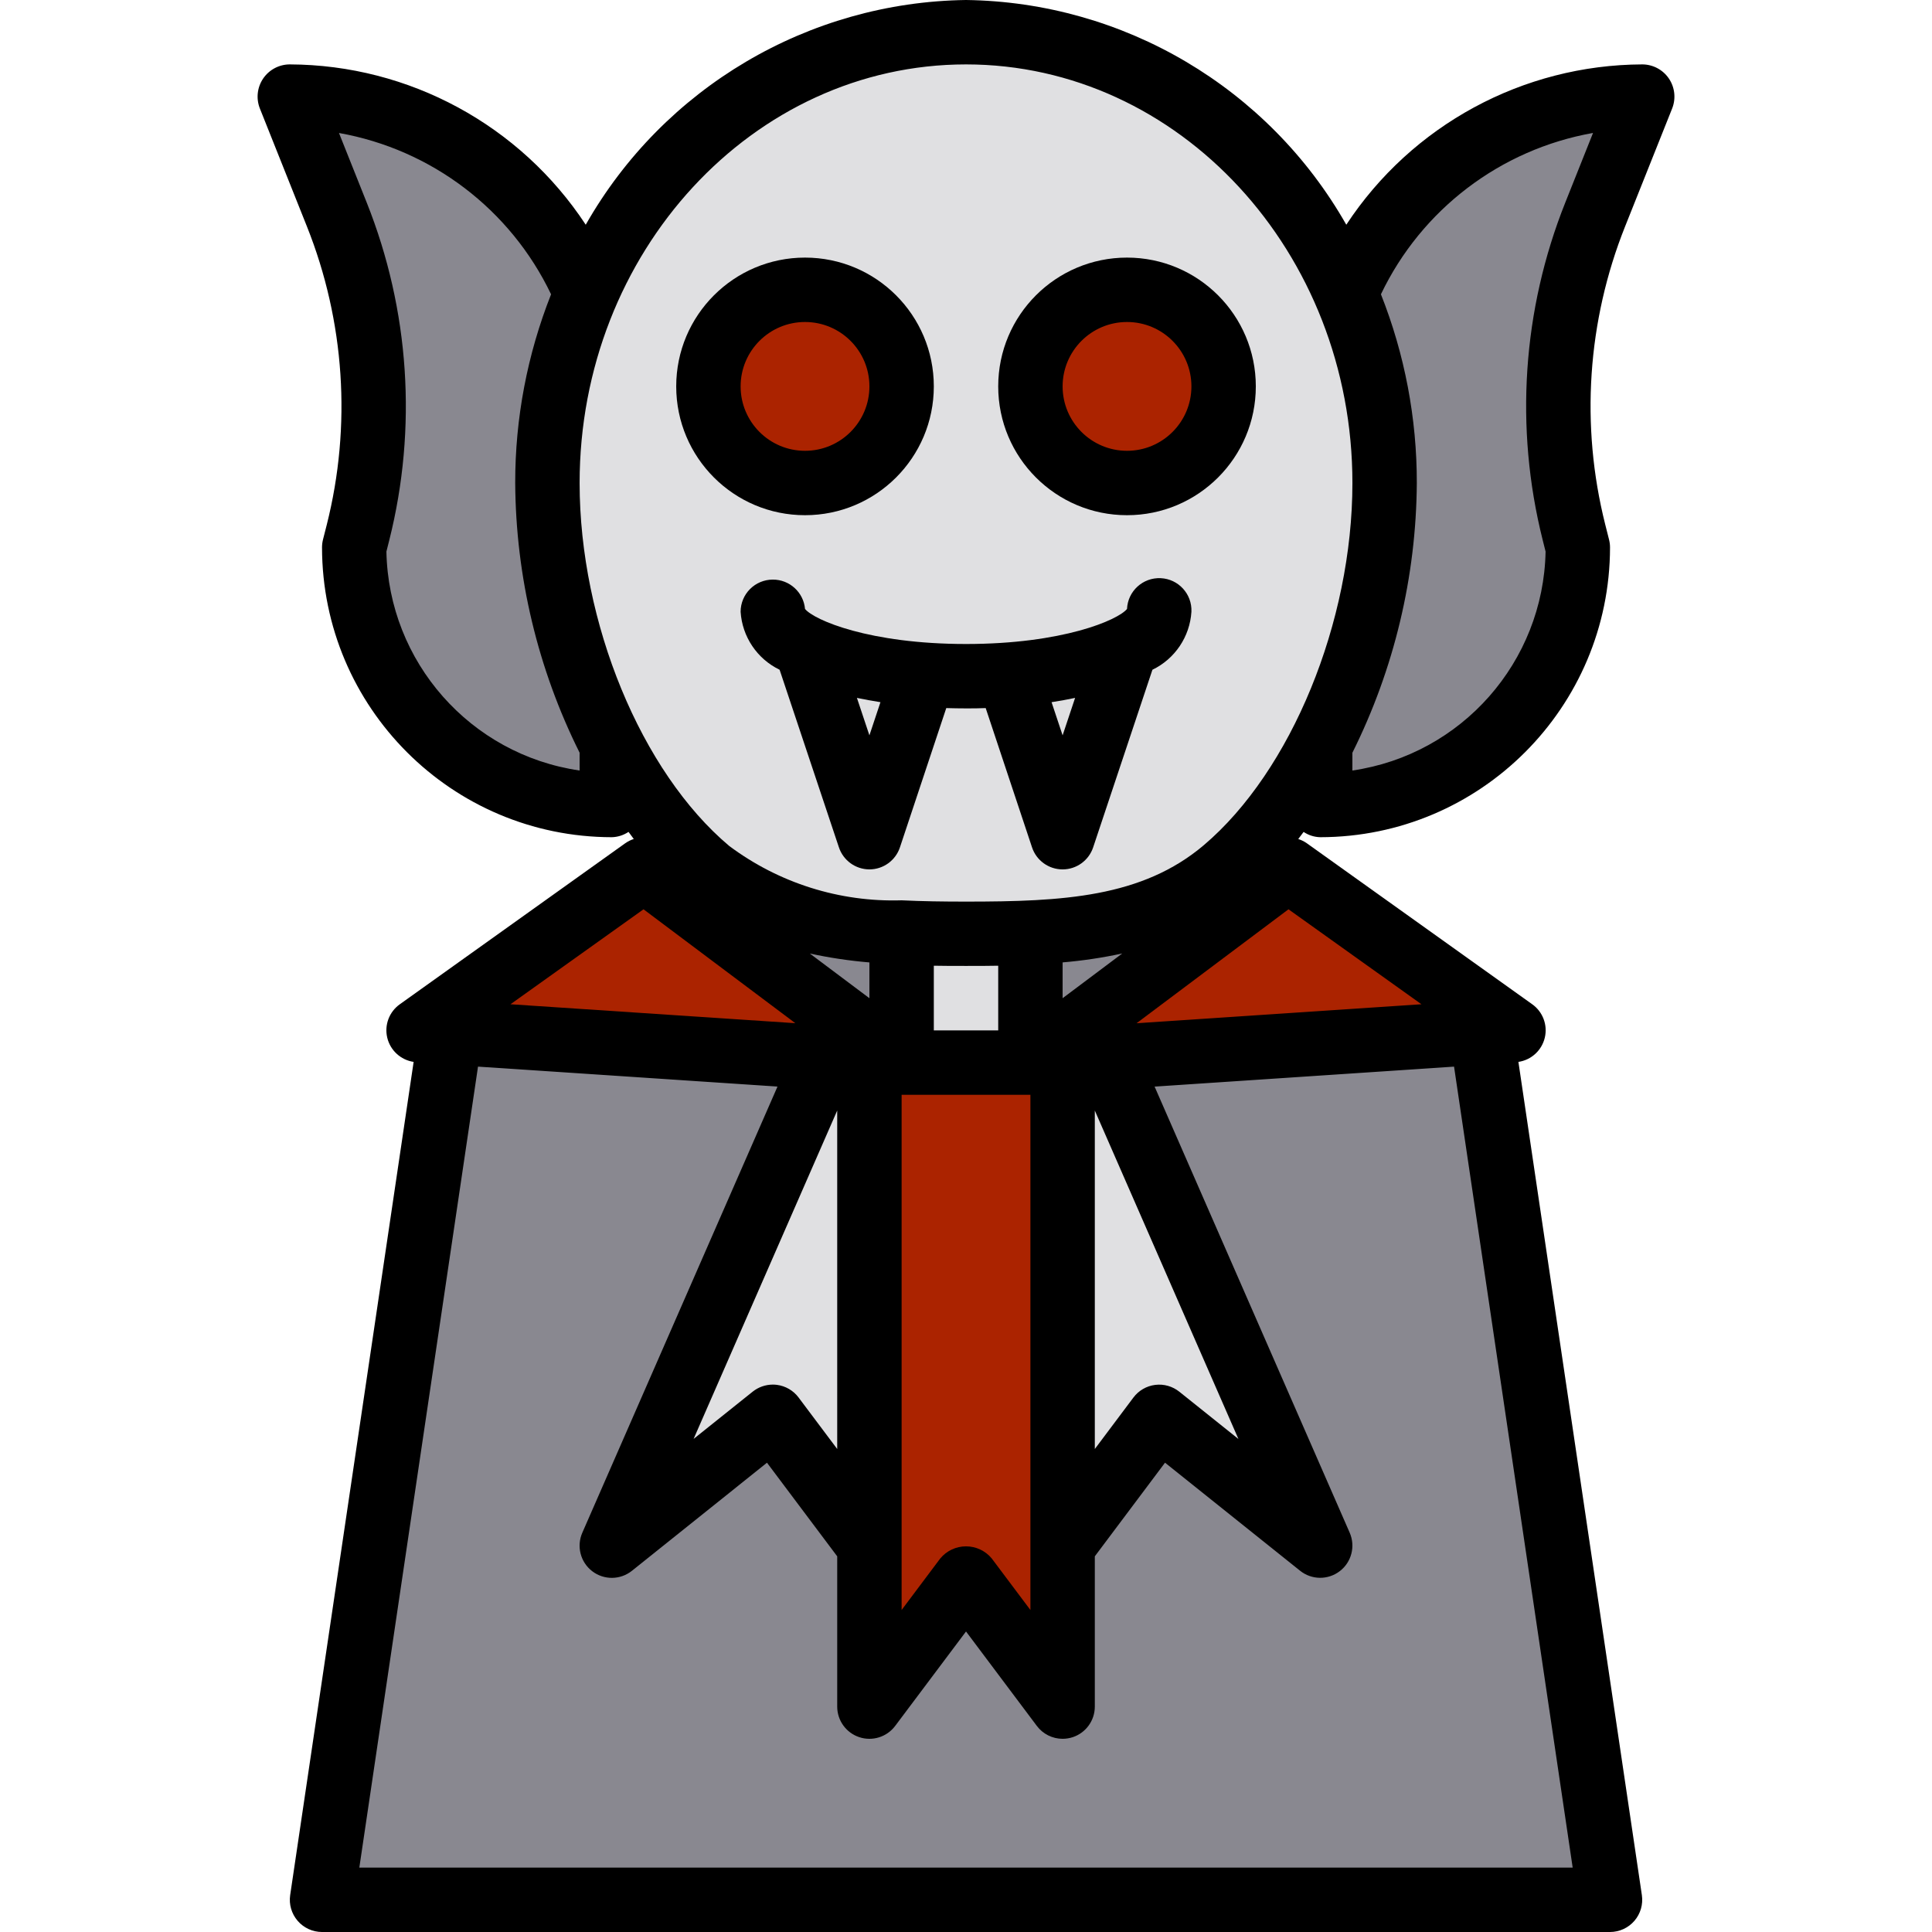 <svg height="480pt" viewBox="-64 0 480 480" width="480pt" xmlns="http://www.w3.org/2000/svg"><path d="m280.004 120c-.242 22.598-5.719 44.836-16 64.961-5.848 11.801-13.918 22.367-23.762 31.117-17.68 14.961-40 15.922-64.238 15.922-24.242 0-46.32-.879-64-15.68-9.965-8.793-18.121-19.445-24-31.359-10.32-20.113-15.801-42.355-16-64.961 0-61.84 46.559-112 104-112 57.438 0 104 50.16 104 112zm0 0" fill="#e0e0e2"/><path d="m160.004 96c0 13.254-10.746 24-24 24s-24-10.746-24-24 10.746-24 24-24 24 10.746 24 24zm0 0" fill="#ab2300"/><path d="m240.004 96c0 13.254-10.746 24-24 24s-24-10.746-24-24 10.746-24 24-24 24 10.746 24 24zm0 0" fill="#ab2300"/><path d="m160.004 256v8h32v-32h-32zm0 0" fill="#e0e0e2"/><path d="m256.004 216-64 48 120-8zm0 0" fill="#ab2300"/><path d="m40.004 256 120 8-64-48zm0 0" fill="#ab2300"/><path d="m152.004 264v160l24-32 24 32v-160zm0 0" fill="#ab2300"/><path d="m144.004 264-56 120 40-32 24 32v-120zm0 0" fill="#e0e0e2"/><path d="m224.004 352 40 32-56-120h-8v120zm0 0" fill="#e0e0e2"/><g fill="#898890"><path d="m192.004 231.832 7.246-.672c4.992-.473 33.52-1.16 37.848-2.098l-17.496 14.211-27.598 20.727zm0 0"/><path d="m132.402 243.273-17.375-14.184c3.793.887 32 1.527 37.734 2.07l7.242.688v32.152zm0 0"/><path d="m336.004 472h-320l31.918-215.52 96.562 6.48-56.48 121.039 40-31.922 24 31.922v40l24-32 24 32v-40l24-31.922 40 31.922-56.48-121.039 96.559-6.48zm0 0"/><path d="m264.004 185.145.848-1.695c9.832-19.715 15.012-41.422 15.152-63.449.02-15.043-2.809-29.953-8.328-43.945l-1.266-3.199 1.48-3.137c3.887-8.262 9.199-15.773 15.695-22.191 11.578-11.758 26.555-19.586 42.816-22.375l14.047-2.398-12.133 30.527c-10.039 25.059-11.887 52.648-5.281 78.824l.984 4.047v1.023c-.762 31.301-23.902 57.531-54.863 62.184l-9.152 1.305zm0 0"/><path d="m78.867 199.359c-30.965-4.652-54.105-30.883-54.863-62.184v-1.047l.969-3.906c6.621-26.199 4.781-53.82-5.258-78.91l-12.16-30.551 14.047 2.398c25.586 4.469 47.406 21.074 58.531 44.543l1.477 3.137-1.262 3.199c-5.531 13.996-8.359 28.914-8.344 43.961.137 22.027 5.32 43.734 15.152 63.449l.848 1.695v15.52zm0 0"/></g><path d="m351.434 26.969c.984-2.465.684-5.258-.805-7.457-1.488-2.195-3.973-3.512-6.625-3.512-29.633.117-57.238 15.074-73.52 39.832-19.359-34.055-55.312-55.301-94.48-55.832-39.168.531-75.121 21.777-94.48 55.832-16.285-24.758-43.887-39.715-73.52-39.832-2.656 0-5.137 1.316-6.625 3.512-1.492 2.199-1.793 4.992-.809 7.457l11.688 29.305c9.402 23.57 11.125 49.512 4.922 74.117l-.898 3.52c-.184.684-.277 1.383-.277 2.09.043 39.746 32.254 71.957 72 72 1.477-.039 2.914-.496 4.145-1.32.438.586.863 1.191 1.309 1.762-.746.242-1.457.598-2.102 1.047l-56 40c-2.652 1.871-3.898 5.164-3.148 8.32s3.348 5.539 6.555 6.016l-30.672 207.008c-.34 2.301.34 4.633 1.859 6.395 1.52 1.762 3.73 2.773 6.055 2.773h320c2.324 0 4.535-1.012 6.055-2.773 1.52-1.762 2.195-4.094 1.855-6.395l-30.672-207.008c3.211-.477 5.805-2.859 6.555-6.016.754-3.156-.496-6.449-3.145-8.32l-56-40c-.648-.449-1.355-.797-2.105-1.039.449-.578.879-1.176 1.328-1.762 1.223.82 2.656 1.277 4.129 1.312 39.746-.043 71.953-32.254 72-72 0-.707-.098-1.406-.281-2.09l-.918-3.629c-6.184-24.586-4.449-50.492 4.949-74.035zm-175.43-10.969c52.934 0 96 46.656 96 104 0 34.543-15.199 71.535-36.898 89.961-15.352 13.008-35.008 14.039-59.102 14.039-5.602 0-10.891-.07-16-.32-15.398.48-30.504-4.285-42.84-13.512-21.883-18.414-37.16-55.496-37.16-90.168 0-57.344 43.062-104 96-104zm8 223.93v16.07h-16v-16.07c2.641.07 13.359.07 16 0zm-32 8.07-14.801-11.098c4.879 1.055 9.824 1.793 14.801 2.211zm-8 112-9.602-12.801c-1.297-1.73-3.242-2.863-5.391-3.137-.336-.043-.672-.066-1.008-.062-1.816.004-3.578.621-5 1.754l-14.68 11.742 35.68-81.586zm16-88h32v128l-9.602-12.801c-1.574-1.91-3.922-3.016-6.398-3.016-2.477 0-4.824 1.105-6.402 3.016l-9.598 12.801zm48 3.91 35.68 81.602-14.68-11.742c-1.691-1.355-3.855-1.969-6.004-1.699-2.148.27-4.098 1.398-5.398 3.129l-9.598 12.801zm-8-27.91v-8.895c4.984-.422 9.934-1.16 14.824-2.219zm-120-56.566c-27.152-3.953-47.461-26.969-48-54.402l.711-2.824c7-27.852 5.039-57.203-5.602-83.879l-6.895-17.289c23 4.09 42.617 19.008 52.695 40.082-5.91 14.922-8.934 30.828-8.91 46.879.141 23.266 5.613 46.188 16 67.008zm15.879 34.477 37.719 28.297-70.773-4.703zm-70.609 238.09 29.488-199 74.402 4.961-48.488 110.84c-1.48 3.371-.465 7.316 2.457 9.559 2.922 2.242 6.996 2.199 9.871-.102l33.551-26.852 17.449 23.258v37.336c0 3.445 2.203 6.5 5.469 7.59s6.863-.035 8.93-2.789l17.602-23.465 17.598 23.465c1.512 2.012 3.883 3.199 6.402 3.199.859-.004 1.711-.141 2.527-.406 3.27-1.09 5.473-4.148 5.473-7.594v-37.336l17.445-23.266 33.555 26.848c2.871 2.301 6.941 2.34 9.859.102 2.922-2.234 3.938-6.176 2.469-9.547l-48.473-110.84 74.398-4.961 29.473 199zm263.883-214.496-70.785 4.719 37.75-28.312zm35.742-199.199c-10.641 26.641-12.613 55.957-5.641 83.785l.738 2.941c-.539 27.434-20.848 50.449-48 54.402v-4.41c10.383-20.824 15.859-43.754 16.008-67.023.023-16.051-3-31.965-8.914-46.887 10.074-21.078 29.695-36 52.695-40.082zm0 0"/><path d="m136.004 128c17.672 0 32-14.328 32-32s-14.328-32-32-32c-17.676 0-32 14.328-32 32s14.324 32 32 32zm0-48c8.836 0 16 7.164 16 16s-7.164 16-16 16c-8.836 0-16-7.164-16-16s7.164-16 16-16zm0 0"/><path d="m216.004 128c17.672 0 32-14.328 32-32s-14.328-32-32-32c-17.676 0-32 14.328-32 32s14.324 32 32 32zm0-48c8.836 0 16 7.164 16 16s-7.164 16-16 16c-8.836 0-16-7.164-16-16s7.164-16 16-16zm0 0"/><path d="m128.004 144c-4.418 0-8 3.582-8 8 .395 6.195 4.098 11.699 9.688 14.398l14.727 44.105c1.082 3.273 4.137 5.488 7.586 5.496 3.441-.004 6.5-2.211 7.582-5.48l11.512-34.598c1.602.047 3.266.078 4.898.078 1.629 0 3.262 0 4.895-.078l11.512 34.598c1.086 3.273 4.152 5.484 7.602 5.48 3.438 0 6.492-2.203 7.582-5.465l14.73-44.137c5.59-2.699 9.293-8.203 9.688-14.398.195-4.418-3.227-8.16-7.645-8.355-4.418-.195-8.16 3.227-8.355 7.645-2.227 2.758-16 8.711-40 8.711s-37.777-5.953-40-8.711c-.371-4.141-3.848-7.305-8-7.289zm72 38.695-2.746-8.238c2-.305 3.945-.672 5.848-1.066zm-48 0-3.105-9.305c1.906.395 3.848.762 5.848 1.066zm0 0"/></svg>